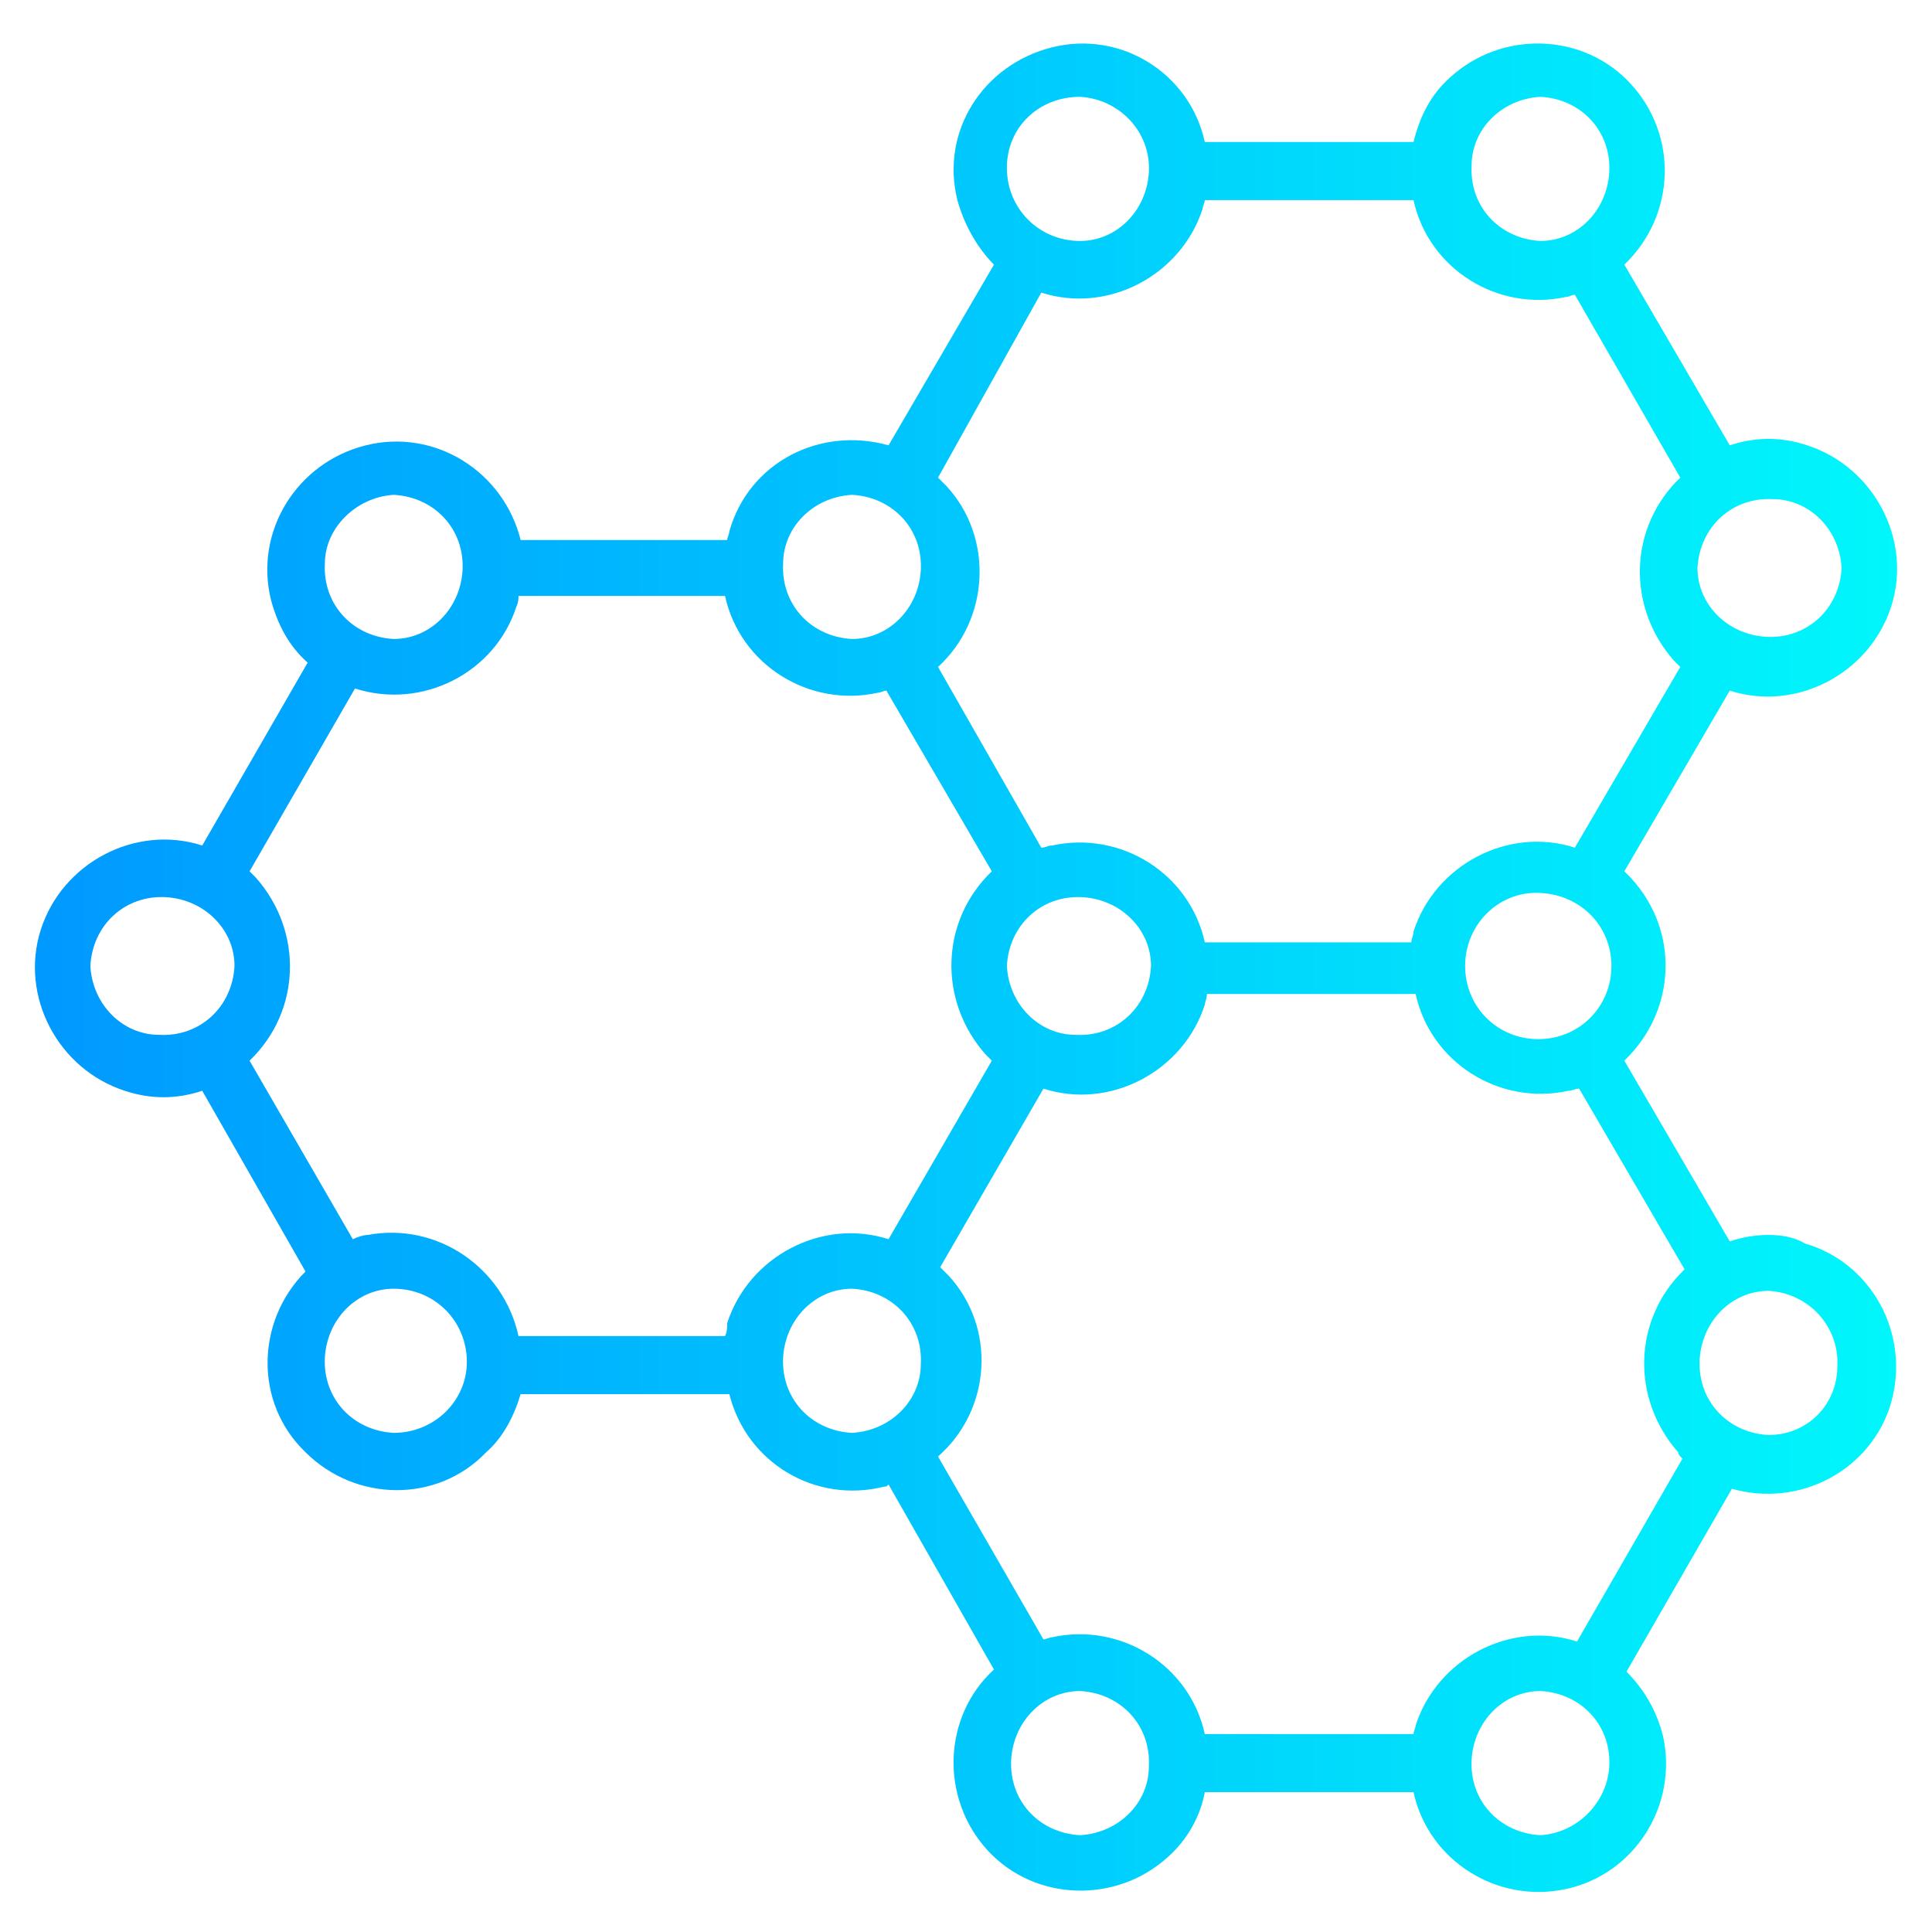 <?xml version="1.0" encoding="UTF-8"?> <!-- Generator: Adobe Illustrator 26.0.1, SVG Export Plug-In . SVG Version: 6.00 Build 0) --> <svg xmlns="http://www.w3.org/2000/svg" xmlns:xlink="http://www.w3.org/1999/xlink" id="Слой_1" x="0px" y="0px" viewBox="0 0 89.8 89.8" style="enable-background:new 0 0 89.8 89.8;" xml:space="preserve"> <style type="text/css"> .st0{display:none;} .st1{display:inline;} .st2{fill:url(#investment_00000132055344382190437410000013257674236684676000_);} .st3{fill:url(#hosting_00000094602701347641070080000005177736854556676003_);} .st4{fill:url(#wire_transfer_00000039106102519197739110000012943194457136148397_);} .st5{fill:url(#global_networking_00000149372478327503254420000013216709740087536058_);} .st6{fill:url(#network_00000145766276197097200400000017726762213012864446_);} .st7{fill:url(#thumb_up_00000148632647879542869670000015708078160339128718_);} .st8{fill:url(#software_00000162327741405304852530000015837513045538961594_);} .st9{fill:url(#science_00000120560017401547271370000011479527544927474816_);} </style> <g id="Layer_2" class="st0"> <g id="Layer_1-2" class="st1"> <linearGradient id="investment_00000067929213088800515990000015191484930434737057_" gradientUnits="userSpaceOnUse" x1="8.478893e-02" y1="46.787" x2="89.715" y2="46.787" gradientTransform="matrix(1 0 0 -1 0 91.687)"> <stop offset="0" style="stop-color:#0099FF"></stop> <stop offset="1" style="stop-color:#00F7FB"></stop> </linearGradient> <path id="investment" style="fill:url(#investment_00000067929213088800515990000015191484930434737057_);" d="M89.7,73 c0-2.2-1.8-4.1-4.1-4.1c-0.9,0.2-17.9-0.4-18.1,0.4c0.7-1.1,0.3-4.2,0.4-5.4c0-2.2-1.8-4.1-4.1-4.1c-0.3,0.1-18.1-0.2-17.7,0.3 v-6.6h9.5c6.7,0,12.2-5.5,12.2-12.2c0-0.7-0.6-1.4-1.4-1.4H55.8c-3.7,0-7.2,1.7-9.5,4.5v-9.1c9.7-0.7,17-9.2,16.2-18.9 c-0.7-9.7-9.2-17-18.9-16.2s-17,9.2-16.3,18.9c0.7,8.7,7.6,15.6,16.2,16.2v18.2c-2.3-2.9-5.8-4.6-9.5-4.6H23.2 c-0.7,0-1.4,0.6-1.4,1.4l0,0c0,6.7,5.5,12.2,12.2,12.2h9.5v6.6c0.6-0.5-17.4-0.2-17.7-0.3c-2.2,0-4.1,1.8-4.1,4.1 c0.1,1.3-0.3,4.3,0.4,5.4c0-0.8-17-0.2-17.9-0.4c-2.3,0-4.1,1.8-4.1,4.1l0,0v3.6c0,2.2,1.8,4.1,4.1,4.1h16.3c1,0,2-0.4,2.7-1.1 c0.7,0.7,1.7,1.1,2.7,1.1h16.3c1,0,2-0.4,2.7-1.1c0.7,0.7,1.7,1.1,2.7,1.1h16.3c1,0,2-0.4,2.7-1.1c0.7,0.7,1.7,1.1,2.7,1.1h16.3 c2.2,0,4.1-1.8,4.1-4.1c-0.1-1.8,0.5-5-1.1-6.3C90.2,78,89.6,74.7,89.7,73z M55.8,42.6h9.4c-0.7,4.7-4.7,8.1-9.4,8.1h-9.4 C47,46.1,51,42.6,55.8,42.6z M34,59.8c-4.7,0-8.7-3.5-9.4-8.2H34c4.7,0,8.7,3.5,9.4,8.1L34,59.8z M21.8,85.6 c0,0.8-0.6,1.4-1.4,1.4H4.2c-2.1,0-1.2-3.2-1.4-5c0-0.7,0.6-1.4,1.4-1.4h16.3C22.5,80.7,21.6,83.9,21.8,85.6L21.8,85.6z M43.5,85.6c0,0.7-0.6,1.4-1.4,1.4H25.9c-2.1,0-1.2-3.2-1.4-5c0-0.7,0.6-1.4,1.4-1.4h16.3C44.3,80.7,43.4,83.9,43.5,85.6 L43.5,85.6z M43.5,76.6c0,0.7-0.6,1.4-1.4,1.4H25.9c-2.1,0-1.2-3.2-1.4-5c0-0.7,0.6-1.4,1.4-1.4h16.3 C44.3,71.6,43.4,74.8,43.5,76.6L43.5,76.6z M30,17.7c0-8.2,6.7-14.9,14.9-14.9s14.9,6.7,14.9,14.9s-6.7,14.9-14.9,14.9 S30,26,30,17.7z M65.3,85.6c0,0.8-0.6,1.4-1.4,1.4H47.6c-2.1,0-1.2-3.2-1.4-5c0-0.7,0.6-1.4,1.4-1.4h16.3 C66,80.7,65.1,83.9,65.3,85.6L65.3,85.6z M65.3,76.6c0,0.8-0.6,1.4-1.4,1.4H47.6c-2.1,0-1.2-3.2-1.4-5c0-0.7,0.6-1.4,1.4-1.4h16.3 C66,71.6,65.1,74.8,65.3,76.6L65.3,76.6z M65.3,67.5c0,0.8-0.6,1.4-1.4,1.4H47.6c-2.1,0-1.2-3.2-1.4-5c0-0.7,0.6-1.4,1.4-1.4l0,0 h16.3C66,62.6,65.1,65.8,65.3,67.5L65.3,67.5z M87,85.6c0,0.7-0.6,1.4-1.4,1.4H69.3c-2.1,0-1.2-3.2-1.4-5c0-0.7,0.6-1.4,1.4-1.4 l0,0h16.3C87.7,80.7,86.8,83.9,87,85.6z M87,76.6c0,0.7-0.6,1.4-1.4,1.4H69.3c-2.1,0-1.2-3.2-1.4-5c0-0.7,0.6-1.4,1.4-1.4l0,0 h16.3C87.7,71.6,86.8,74.8,87,76.6z M50.6,21.7c-0.1,2.5-1.9,4.6-4.3,5.1c0.1,1-0.1,2.3-1.4,2.3c-1.3,0-1.5-1.3-1.4-2.3 c-1.7-0.4-3.2-1.6-3.9-3.2c-0.3-0.7,0.1-1.5,0.8-1.7s1.4,0.1,1.7,0.7c1,2.6,5.8,2,5.7-0.9c0-1.7-1-2.5-3-2.5 c-2.9,0.2-5.4-1.9-5.7-4.8c-0.2-2.7,1.6-5.1,4.3-5.6c-0.1-1,0.1-2.3,1.4-2.3c1.3,0,1.5,1.3,1.4,2.3c1.9,0.3,5.7,3.3,3.2,5 c-0.7,0.3-1.5,0-1.8-0.7l0,0c-1-2.6-5.8-2-5.7,0.9c0,1.7,1,2.5,2.9,2.5c2.8-0.3,5.3,1.7,5.7,4.6C50.6,21.2,50.6,21.4,50.6,21.7z M36.3,17.7c0,0.7-0.6,1.4-1.4,1.4c-0.7,0-1.4-0.6-1.4-1.4s0.6-1.4,1.4-1.4C35.7,16.4,36.3,17,36.3,17.7L36.3,17.7L36.3,17.7z M54.9,19.1c-0.7,0-1.4-0.6-1.4-1.4s0.6-1.4,1.4-1.4c0.7,0,1.4,0.6,1.4,1.4S55.6,19.1,54.9,19.1z"></path> </g> </g> <g id="Layer_2_00000043453172205100270480000000863020364398417293_" class="st0"> <g id="Layer_1-2_00000119822393071040128690000018297028096469443518_" class="st1"> <linearGradient id="hosting_00000111879474341105013340000013389478433327592624_" gradientUnits="userSpaceOnUse" x1="0.119" y1="46.787" x2="89.719" y2="46.787" gradientTransform="matrix(1 0 0 -1 0 91.687)"> <stop offset="0" style="stop-color:#0099FF"></stop> <stop offset="1" style="stop-color:#00F7FB"></stop> </linearGradient> <path id="hosting" style="fill:url(#hosting_00000111879474341105013340000013389478433327592624_);" d="M11.9,9.6V15 c0,0.7-0.6,1.4-1.4,1.4S9.1,15.8,9.1,15V9.6c0-0.7,0.6-1.4,1.4-1.4S11.9,8.9,11.9,9.6z M19,16.4c0.7,0,1.4-0.6,1.4-1.4l0,0V9.6 c0-0.8-0.7-1.3-1.4-1.3c-0.7,0-1.2,0.6-1.3,1.3V15C17.6,15.8,18.2,16.4,19,16.4z M27.4,16.4c0.7,0,1.4-0.6,1.4-1.4V9.6 c0-0.7-0.6-1.4-1.4-1.4s-1.3,0.7-1.3,1.4V15C26.1,15.8,26.7,16.4,27.4,16.4z M35.9,16.4c0.7,0,1.4-0.6,1.4-1.4V9.6 c0-0.7-0.6-1.4-1.4-1.4c-0.7,0-1.4,0.6-1.4,1.4V15C34.5,15.8,35.1,16.4,35.9,16.4z M77.5,13.7c2.6-0.3,1-3.9-1-2.3 c-0.5,0.5-0.5,1.4,0,1.9C76.8,13.5,77.1,13.7,77.5,13.7z M68.4,13.7c0.7,0,1.4-0.6,1.4-1.4s-0.6-1.4-1.4-1.4 c-0.7,0-1.4,0.6-1.4,1.4C67.1,13.1,67.7,13.7,68.4,13.7L68.4,13.7z M59.4,13.7c0.8,0,1.4-0.6,1.3-1.4c0-0.3-0.1-0.7-0.4-0.9 c-0.5-0.5-1.4-0.5-1.9,0s-0.5,1.4,0,1.9C58.7,13.5,59,13.7,59.4,13.7L59.4,13.7z M10.5,30c-0.7,0-1.4,0.6-1.4,1.4l0,0v5.4 c0,0.7,0.6,1.4,1.4,1.4s1.4-0.6,1.4-1.4v-5.4C11.9,30.6,11.3,30,10.5,30z M19,30c-0.7,0-1.4,0.6-1.4,1.4l0,0v5.4 c0,0.8,0.7,1.3,1.4,1.3c0.7,0,1.2-0.6,1.3-1.3v-5.4C20.3,30.6,19.7,30,19,30z M27.4,30c-0.7,0-1.4,0.6-1.4,1.4l0,0v5.4 c0,0.7,0.6,1.4,1.4,1.4s1.4-0.6,1.4-1.4v-5.4C28.8,30.6,28.2,30,27.4,30z M35.9,30c-0.8,0-1.4,0.6-1.4,1.4v5.4 c0,0.7,0.6,1.4,1.4,1.4c0.7,0,1.4-0.6,1.4-1.4v-5.4C37.2,30.6,36.6,30,35.9,30z M76.5,33.1c-1.3,1.2,0.7,3.2,1.9,1.9 C79.7,33.7,77.8,31.9,76.5,33.1z M68.4,32.7c-0.7,0-1.4,0.6-1.4,1.4c0,0.7,0.6,1.4,1.4,1.4s1.4-0.6,1.4-1.4 C69.8,33.3,69.2,32.7,68.4,32.7L68.4,32.7z M58.4,33.1c-1.3,1.2,0.7,3.2,1.9,1.9C61.6,33.7,59.6,31.9,58.4,33.1z M83.1,44.9 c6,3.2,8.3,10.6,5.1,16.5c-2.1,4-6.2,6.5-10.7,6.5h-31v8.2H63c2.1,0,1.2,3.2,1.4,5.4h24c0.7,0,1.4,0.6,1.4,1.4 c0,0.7-0.6,1.4-1.4,1.4h-24c-0.2,2.2,0.7,5.4-1.4,5.4H26.8c-2.1,0-1.2-3.2-1.4-5.4h-24c-0.7,0-1.4-0.6-1.4-1.4 c0-0.7,0.6-1.4,1.4-1.4h24c0.2-2.2-0.7-5.4,1.4-5.4h17V68H12.3C5.6,67.9,0.2,62.3,0.2,55.6c0.1-4.5,2.6-8.6,6.5-10.7 c-6-3.2-8.3-10.6-5.1-16.6c1.2-2.2,2.9-3.9,5.1-5.1C0.7,20-1.6,12.6,1.6,6.6c2.2-3.9,6.3-6.4,10.7-6.5h65.2 c6.8,0.1,12.2,5.6,12.1,12.4c-0.1,4.5-2.6,8.6-6.5,10.7c6,3.2,8.3,10.6,5.1,16.6C87,42,85.2,43.8,83.1,44.9z M12.3,21.8h65.2 c5.2-0.4,9.2-4.9,8.9-10.1c-0.3-4.8-4.1-8.5-8.9-8.9H12.3C7.1,3.2,3.1,7.7,3.5,13C3.8,17.7,7.6,21.5,12.3,21.8z M28.2,78.8v8.1 h33.5v-8.1H28.2z M77.5,46.3H12.3c-5.2,0-9.5,4.3-9.5,9.5s4.3,9.5,9.5,9.5h65.2c5.2,0,9.5-4.3,9.5-9.5 C87,50.5,82.7,46.3,77.5,46.3z M87,34c0-5.3-4.3-9.5-9.5-9.5H12.3c-5.2,0.4-9.2,4.9-8.9,10.1c0.3,4.8,4.1,8.6,8.9,8.9h65.2 C82.7,43.5,87,39.3,87,34L87,34z M10.5,51.7c-0.7,0-1.4,0.6-1.4,1.4l0,0v5.4c0,0.7,0.6,1.4,1.4,1.4s1.4-0.6,1.4-1.4v-5.4 C11.9,52.3,11.3,51.7,10.5,51.7z M19,51.7c-0.7,0-1.4,0.6-1.4,1.4l0,0v5.4c0,0.8,0.7,1.3,1.4,1.3c0.7,0,1.2-0.6,1.3-1.3v-5.4 C20.3,52.3,19.7,51.7,19,51.7z M27.4,51.7c-0.7,0-1.4,0.6-1.4,1.4l0,0v5.4c0,0.7,0.6,1.4,1.4,1.4s1.4-0.6,1.4-1.4v-5.4 C28.8,52.3,28.2,51.7,27.4,51.7z M35.9,51.7c-0.8,0-1.4,0.6-1.4,1.4v5.4c0,0.7,0.6,1.4,1.4,1.4c0.7,0,1.4-0.6,1.4-1.4v-5.4 C37.2,52.3,36.6,51.7,35.9,51.7z M76.5,54.8c-1.3,1.2,0.7,3.2,1.9,1.9C79.7,55.5,77.7,53.6,76.5,54.8L76.5,54.8z M68.4,54.4 c-0.7,0-1.4,0.6-1.4,1.4c0,0.7,0.6,1.4,1.4,1.4s1.4-0.6,1.4-1.4C69.8,55,69.2,54.4,68.4,54.4L68.4,54.4z M58.4,54.8 c-1.3,1.2,0.7,3.2,1.9,1.9C61.6,55.5,59.6,53.6,58.4,54.8L58.4,54.8z"></path> </g> </g> <g id="Layer_2_00000126321605270772331940000005167152354741474473_" class="st0"> <g id="Layer_1-2_00000126283078950212260900000006513846380480160415_" class="st1"> <linearGradient id="wire_transfer_00000040537831124181503300000009205587544513701022_" gradientUnits="userSpaceOnUse" x1="0.1" y1="46.787" x2="89.7" y2="46.787" gradientTransform="matrix(1 0 0 -1 0 91.687)"> <stop offset="0" style="stop-color:#0099FF"></stop> <stop offset="1" style="stop-color:#00F7FB"></stop> </linearGradient> <path id="wire_transfer" style="fill:url(#wire_transfer_00000040537831124181503300000009205587544513701022_);" d="M59.8,8.6 c0-0.7,0.6-1.4,1.4-1.4l0,0h9.1c0.8,0,1.3,0.7,1.3,1.4S71,9.8,70.3,9.9h-9C60.5,10,59.9,9.4,59.8,8.6L59.8,8.6z M70.3,82.4 c0.7,0,1.4-0.6,1.4-1.4s-0.6-1.4-1.4-1.4h-9c-0.7,0-1.4,0.6-1.4,1.4s0.6,1.4,1.4,1.4l0,0H70.3z M86.6,0h-29 c-0.7,0-1.4,0.6-1.4,1.4s0.6,1.4,1.4,1.4h29c0.2,0,0.5,0.2,0.5,0.4l0,0v11.3H61.2c-0.7,0-1.4,0.6-1.4,1.4c0,0.7,0.6,1.4,1.4,1.4 H87v55.2H61.2c-0.8,0-1.3,0.7-1.3,1.4c0,0.7,0.6,1.2,1.3,1.3H87v11.3c0,0.2-0.2,0.5-0.5,0.5l0,0h-29c-0.7,0-1.4,0.6-1.4,1.4 c0,0.7,0.6,1.4,1.4,1.4l0,0h29c1.8,0,3.2-1.4,3.2-3.2V3.2C89.7,1.4,88.3,0,86.6,0L86.6,0z M57.1,79.2c0,5.7-4.7,10.4-10.4,10.4 H10.5c-5.7,0-10.4-4.7-10.4-10.4V10.4C0.1,4.7,4.8,0,10.5,0h36.2c5.8,0,10.4,4.7,10.4,10.4v15c10.7,0.8,18.8,10.1,18,20.8 c-0.7,9.6-8.4,17.3-18,18V79.2z M2.8,15.9C4,15,5.4,14.5,6.9,14.5h43.4c1.5,0,2.9,0.5,4.1,1.4v-5.5c0-4.2-3.4-7.7-7.7-7.7H10.5 c-4.2,0-7.7,3.4-7.7,7.7C2.8,10.4,2.8,15.9,2.8,15.9z M54.4,73.7c-1.2,0.9-2.6,1.4-4.1,1.4H6.9c-1.5,0-2.9-0.5-4.1-1.4v5.5 c0,4.3,3.4,7.7,7.7,7.7h36.2c4.2,0,7.7-3.4,7.7-7.7V73.7z M54.4,64.2c-10.7-0.8-18.8-10.1-18-20.8c0.7-9.6,8.4-17.3,18-18v-4.2 c0-2.2-1.8-4.1-4.1-4.1H6.9c-2.2,0-4.1,1.8-4.1,4.1v47.1c0,2.2,1.8,4.1,4.1,4.1h43.4c2.2,0,4.1-1.8,4.1-4.1V64.2z M55.8,61.6 c9.2,0,16.7-7.5,16.7-16.7S65,28.2,55.8,28.2c-9.2,0.2-16.5,7.9-16.3,17.2C39.7,54.2,46.9,61.3,55.8,61.6L55.8,61.6z M55.8,43.5 c-2.5,0-3.7-1.1-3.7-3.3c0-3.6,5.9-4.4,7.2-1.1c0.3,0.7,1.1,1,1.8,0.7s1-1.1,0.7-1.8l0,0c-0.8-1.9-2.6-3.3-4.6-3.7 c0-1.1,0.1-2.7-1.4-2.7s-1.4,1.6-1.4,2.7c-3.2,0.6-5.4,3.7-4.8,6.9c0.5,3,3.2,5.1,6.2,4.9c2.5,0,3.7,1.1,3.7,3.3 c0,3.6-5.9,4.4-7.2,1.1c-0.3-0.7-1.1-1-1.8-0.7l0,0c-2.7,1.8,1.9,5.2,3.9,5.4c0,1.1-0.1,2.7,1.4,2.7s1.4-1.6,1.4-2.7 c3.3-0.4,5.6-3.4,5.1-6.7C61.8,45.4,59,43.1,55.8,43.5L55.8,43.5z M44.9,43.5c-0.8,0-1.3,0.7-1.3,1.4s0.6,1.2,1.3,1.3 c0.8,0,1.4-0.6,1.4-1.4C46.3,44.1,45.7,43.4,44.9,43.5L44.9,43.5z M66.6,43.5c-0.8,0-1.3,0.7-1.3,1.4s0.6,1.2,1.3,1.3 c0.8,0,1.4-0.6,1.4-1.4C68,44.1,67.4,43.4,66.6,43.5L66.6,43.5L66.6,43.5z M15,80.1c-0.5,0.5-0.5,1.4,0,1.9s1.4,0.5,1.9,0l0,0 C18.2,80.7,16.2,78.8,15,80.1z M28.6,79.7c-0.7,0-1.4,0.6-1.4,1.4s0.6,1.4,1.4,1.4s1.4-0.6,1.4-1.4S29.4,79.7,28.6,79.7z M40.3,80.1c-1.2,1.3,0.7,3.2,1.9,1.9C43.5,80.7,41.6,78.8,40.3,80.1z M28.6,10c0.7,0,1.4-0.6,1.4-1.4c0-0.7-0.6-1.4-1.4-1.4 s-1.4,0.6-1.4,1.4C27.3,9.3,27.9,10,28.6,10L28.6,10z M19.5,40.7h12.7c0.7,0,1.4-0.6,1.4-1.4c0-0.7-0.6-1.4-1.4-1.4H20.9v-4.1 c0-0.8-0.6-1.4-1.4-1.3c-0.3,0-0.7,0.1-0.9,0.4L7.7,43.8c-0.5,0.5-0.5,1.4,0,1.9l10.9,10.9c0.5,0.5,1.4,0.5,1.9,0 c0.2-0.2,0.4-0.6,0.4-0.9v-4.1h11.3c0.7,0,1.4-0.6,1.4-1.4c0-0.7-0.6-1.4-1.4-1.4H19.5c-1.8,0-1.3,2.4-1.4,3.5l-7.6-7.6l7.6-7.6 C18.3,38.4,17.8,40.7,19.5,40.7z"></path> </g> </g> <g id="Layer_2_00000081621089847351046890000012378254147642702480_" class="st0"> <g id="Layer_1-2_00000121264947019286064600000010208789420314199696_" class="st1"> <linearGradient id="global_networking_00000143579650908016514970000001789131899042586805_" gradientUnits="userSpaceOnUse" x1="1.022" y1="46.787" x2="88.778" y2="46.787" gradientTransform="matrix(1 0 0 -1 0 91.687)"> <stop offset="0" style="stop-color:#0099FF"></stop> <stop offset="1" style="stop-color:#00F7FB"></stop> </linearGradient> <path id="global_networking" style="fill:url(#global_networking_00000143579650908016514970000001789131899042586805_);" d=" M83.4,57.9v-26c3.6-0.7,5.9-4.2,5.2-7.8c-0.7-3.6-4.2-5.9-7.8-5.2c-1.6,0.3-3,1.2-4,2.5L51.2,9.3c0.8-3.6-1.3-7.1-4.9-8 s-7.1,1.3-8,4.9c-0.2,1-0.2,2.1,0,3.1L12.9,21.4c-2.2-2.9-6.4-3.5-9.3-1.3s-3.5,6.4-1.3,9.3c1,1.3,2.4,2.2,4,2.5v26 c-3.6,0.7-5.9,4.2-5.2,7.8s4.2,5.9,7.8,5.2c1.6-0.3,3-1.2,4-2.5l25.5,12.1c-0.8,3.6,1.3,7.1,4.9,8c3.6,0.8,7.1-1.3,8-4.9 c0.2-1,0.2-2.1,0-3.1l25.5-12.1c2.2,2.9,6.4,3.5,9.3,1.3s3.5-6.4,1.3-9.3C86.4,59.1,85,58.2,83.4,57.9z M82,21.4c2.2,0,4,1.8,4,4 s-1.8,4-4,4s-4-1.8-4-4S79.8,21.4,82,21.4z M44.8,3.7c2.2,0,4,1.8,4,4s-1.8,4-4,4s-4-1.8-4-4S42.6,3.7,44.8,3.7z M3.6,25.4 c0-2.2,1.8-4,4-4s4,1.8,4,4s-1.8,4-4,4S3.6,27.6,3.6,25.4z M7.6,68.4c-2.2,0-4-1.8-4-4c0-2.2,1.8-4,4-4s4,1.8,4,4 C11.6,66.6,9.8,68.4,7.6,68.4L7.6,68.4z M44.8,86.1c-2.2,0-4-1.8-4-4s1.8-4,4-4s4,1.8,4,4S47,86.1,44.8,86.1L44.8,86.1L44.8,86.1z M76.9,60.2l-7.8-4.1c-0.7-0.3-1.5,0-1.8,0.6s-0.1,1.4,0.5,1.7l7.8,4.1c-0.4,1.1-0.4,2.3-0.1,3.4L50.1,78.1c-1-1.3-2.4-2.2-4-2.5 c-0.2-2.3,0.7-5.4-1.3-5.4s-1.1,3.2-1.3,5.4c-1.6,0.3-3,1.2-4,2.5L14.1,66c0.3-1.1,0.3-2.3-0.1-3.4l7.8-4.1c0.7-0.3,1-1.1,0.7-1.8 s-1.1-1-1.8-0.7c0,0-0.1,0-0.1,0.1l-7.8,4.1c-1-1.2-2.3-2-3.8-2.3v-26c1.5-0.3,2.8-1.1,3.8-2.3l7.8,4.1c0.6,0.4,1.4,0.1,1.8-0.5 s0.1-1.4-0.5-1.8h-0.1L14,27.2c0.4-1.1,0.4-2.3,0.1-3.4l25.5-12.1c1,1.3,2.4,2.2,4,2.5c0.2,2.3-0.7,5.4,1.3,5.5s1.1-3.2,1.3-5.5 c1.6-0.3,3-1.2,4-2.5l25.5,12.1c-0.3,1.1-0.3,2.3,0.1,3.4L68,31.3c-0.6,0.4-0.9,1.2-0.5,1.8c0.3,0.6,1.1,0.8,1.7,0.5l7.8-4.1 c1,1.2,2.3,2,3.8,2.3v26C79.2,58.2,77.9,59,76.9,60.2L76.9,60.2z M82,68.4c-2.2,0-4-1.8-4-4c0-2.2,1.8-4,4-4s4,1.8,4,4 C86,66.6,84.2,68.4,82,68.4L82,68.4L82,68.4z M44.8,22.3c-12.5,0-22.6,10.1-22.6,22.6c1.1,29.9,44.1,29.9,45.2,0 C67.4,32.4,57.3,22.3,44.8,22.3z M29.4,32.3c2.6,3.2,4.2,7.2,4.5,11.3h-8.9C25.2,39.4,26.8,35.5,29.4,32.3z M24.9,46.2h8.9 c-0.3,4.1-1.8,8.1-4.5,11.3C26.8,54.3,25.2,50.4,24.9,46.2z M43.5,64.8c-4.6-0.3-8.9-2.2-12.2-5.3c3.2-3.7,5-8.4,5.3-13.2h6.9 V64.8z M43.5,43.6h-6.9c-0.3-4.9-2.1-9.5-5.3-13.2c3.3-3.1,7.7-5,12.2-5.3V43.6z M46.1,25c4.6,0.3,8.9,2.2,12.2,5.3 c-3.2,3.7-5,8.4-5.3,13.2h-6.9V25z M46.1,64.8V46.2H53c0.3,4.9,2.1,9.5,5.3,13.2C55,62.6,50.8,64.5,46.1,64.8z M60.2,57.5 c-2.6-3.2-4.2-7.2-4.5-11.3h8.9C64.4,50.4,63,54.3,60.2,57.5z M55.8,43.6c0.3-4.1,1.8-8.1,4.5-11.3c2.6,3.2,4.2,7.2,4.5,11.3H55.8 z"></path> </g> </g> <g id="Layer_2_00000162350455125808307940000001261958154691860395_" class="st0"> <g id="Layer_1-2_00000046300093983823337550000003754520477687857587_" class="st1"> <linearGradient id="network_00000114764352043897913710000014883051270870313372_" gradientUnits="userSpaceOnUse" x1="4.1" y1="46.787" x2="85.875" y2="46.787" gradientTransform="matrix(1 0 0 -1 0 91.687)"> <stop offset="0" style="stop-color:#0099FF"></stop> <stop offset="1" style="stop-color:#00F7FB"></stop> </linearGradient> <path id="network" style="fill:url(#network_00000114764352043897913710000014883051270870313372_);" d="M30.1,26.4h7.6l-1.2,5.8 h-4.8c-0.7,0-1.2,0.6-1.2,1.3c0,0.6,0.5,1.1,1.2,1.2h26.4c0.7,0,1.2-0.6,1.2-1.3c0-0.6-0.5-1.1-1.2-1.2h-4.8l-1.2-5.8h7.6 c0.7,0,1.2-0.6,1.2-1.2l0,0V5.3c0-0.7-0.6-1.2-1.2-1.2l0,0H30.1c-0.7,0-1.2,0.6-1.2,1.2v19.9C28.8,25.9,29.4,26.4,30.1,26.4z M39,32.2l1.2-5.8h9.5l1.2,5.8H39z M31.3,6.6h27.3V24H31.3V6.6z M35,55.3H5.3c-0.7,0-1.2,0.6-1.2,1.2v19.8c0,0.7,0.6,1.2,1.2,1.2 l0,0h7.6l-1.2,5.8H6.9c-0.7,0-1.2,0.6-1.2,1.3c0,0.6,0.5,1.1,1.2,1.2h26.4c0.7,0,1.2-0.6,1.2-1.3c0-0.6-0.5-1.1-1.2-1.2h-4.8 l-1.1-5.8H35c0.7,0,1.2-0.6,1.2-1.2l0,0V56.5C36.2,55.9,35.7,55.3,35,55.3z M14.2,83.4l1.2-5.8h9.5l1.2,5.8H14.2z M33.8,75.1H6.5 V57.8h27.3V75.1z M84.6,55.3H54.8c-0.7,0-1.2,0.6-1.2,1.2v19.8c0,0.7,0.6,1.2,1.2,1.2l0,0h7.6l-1.2,5.8h-4.8 c-0.7,0-1.2,0.6-1.2,1.3c0,0.6,0.5,1.1,1.2,1.2h26.4c0.7,0,1.2-0.6,1.2-1.3c0-0.6-0.5-1.1-1.2-1.2H78l-1.2-5.8h7.6 c0.7,0,1.2-0.6,1.2-1.2l0,0V56.6C85.8,55.9,85.2,55.3,84.6,55.3L84.6,55.3L84.6,55.3z M63.8,83.4l1.2-5.8h9.5l1.2,5.8H63.8z M83.3,75.1H56.1V57.8h27.3L83.3,75.1z M5.3,43.8h38v-7c0-0.7,0.6-1.2,1.2-1.2c0.7,0,1.2,0.6,1.2,1.2v7h38.8 c0.7,0,1.2,0.6,1.2,1.3c0,0.6-0.5,1.1-1.2,1.2H70.9v7c0,0.7-0.6,1.2-1.3,1.2c-0.6,0-1.1-0.5-1.2-1.2v-7h-47v7 c0,0.7-0.6,1.2-1.2,1.2c-0.7,0-1.2-0.6-1.2-1.2l0,0v-7H5.3c-0.7-0.1-1.2-0.7-1.2-1.4C4.1,44.3,4.6,43.8,5.3,43.8z"></path> </g> </g> <g id="Layer_2_00000169520104708965113130000015172056954313307313_" class="st0"> <g id="Layer_1-2_00000037673242480615737270000001559443475312658817_" class="st1"> <linearGradient id="thumb_up_00000120531218907822083710000009031968608193242518_" gradientUnits="userSpaceOnUse" x1="0.701" y1="44.9" x2="89.099" y2="44.9"> <stop offset="0" style="stop-color:#0099FF"></stop> <stop offset="1" style="stop-color:#00F7FB"></stop> </linearGradient> <path id="thumb_up" style="fill:url(#thumb_up_00000120531218907822083710000009031968608193242518_);" d="M31.4,25 c-2.1,1.9-3.9,4.3-5.1,6.9H14.5c-0.7,0-1.3,0.6-1.3,1.3l0,0v29.5c0,0.7,0.6,1.3,1.3,1.3c0,0,0,0,0,0h50c4-0.1,7.2-3.3,7.2-7.4 c0-0.6-0.1-1.3-0.3-1.9c3.6-1.6,5.3-5.8,3.7-9.4c-0.1-0.3-0.3-0.7-0.5-1c2.6-2.7,2.5-7.1-0.2-9.7c0,0-0.1,0-0.1-0.1 C78,31,75.7,23,70,23.1H53.1c2.7-10.9-1.3-26.6-14.3-21.4C38.3,2,38,2.5,38.2,3.1c0.9,3.6,1.2,7.3,0.9,11 C37.3,18.2,34.6,21.9,31.4,25z M26.1,61.5H15.9V34.6h10.2V61.5z M41,3.7c5.5-1.5,9.3,2,10,9.8c0.3,3.5,0,7.1-1,10.5 c-0.2,0.7,0.2,1.5,0.9,1.7c0.1,0,0.2,0,0.4,0.1H70c2,0.2,3.5,1.9,3.5,4c0,2.8-1.6,3.9-2.1,3.9c-0.7,0-1.3,0.6-1.3,1.3 c0,0.7,0.6,1.3,1.3,1.3c1.6,0.2,2.7,1.7,2.5,3.4c0,1.4-0.7,2.8-1.9,3.6c-0.3,0.2-0.5,0.6-0.6,1c0.1,1.5,1.8,2.1,1.6,4.1 c0,2.2-1.6,4-3.7,4.4c-0.4,0.1-0.8,0.4-0.9,0.8c-0.4,1.2,0.8,2.2,0.6,3.4c0,2.5-2,4.5-4.5,4.5H28.8V33.3c0-1.5,2.2-3.9,4.6-6.4 c3.5-3.4,6.4-7.4,8.3-11.9C42.1,11.2,41.9,7.4,41,3.7z M21,56.1c0.7,0,1.3,0.6,1.3,1.3c0,0.7-0.6,1.3-1.3,1.3 c-0.7,0-1.3-0.6-1.3-1.3C19.6,56.7,20.2,56.1,21,56.1z M89.1,12.8v60.7c0,0.7-0.6,1.3-1.3,1.3c0,0,0,0,0,0H41.7L17,89 c-0.7,0.4-1.5,0.1-1.8-0.5C15,88.3,15,88,15,87.8V74.9H2c-0.7,0-1.3-0.6-1.3-1.3c0,0,0,0,0,0V12.8c0-0.7,0.6-1.3,1.3-1.3 c0,0,0,0,0,0h27.2c0.7,0,1.3,0.7,1.3,1.4c0,0.7-0.6,1.2-1.3,1.3H3.4v58h13c0.7,0,1.3,0.6,1.3,1.3v12l23-13.1 c0.2-0.1,0.4-0.2,0.7-0.2h45.1v-58H62.1c-0.7,0-1.3-0.7-1.3-1.4c0-0.7,0.6-1.2,1.3-1.3h25.7C88.5,11.5,89.1,12.1,89.1,12.8 C89.1,12.8,89.1,12.8,89.1,12.8z"></path> </g> </g> <g id="Layer_2_00000161600368843554365640000009858526308577121684_" class="st0"> <g id="Layer_1-2_00000072984012459506897200000009908469462809477518_" class="st1"> <linearGradient id="software_00000118375408594239318100000013488943195573029029_" gradientUnits="userSpaceOnUse" x1="1.709" y1="44.9" x2="88.091" y2="44.9"> <stop offset="0" style="stop-color:#0099FF"></stop> <stop offset="1" style="stop-color:#00F7FB"></stop> </linearGradient> <path id="software" style="fill:url(#software_00000118375408594239318100000013488943195573029029_);" d="M58,42.3l-2.5-3.5 l4.3-0.7c1.6-0.3,1.2-2.5,1.3-3.7c-0.1-1.2,0.3-3.4-1.3-3.7l-4.3-0.7l2.5-3.5c1-2-2.4-4-3.7-5.2c-1.1-1-3.2,1.4-5,2.5l-0.7-4.3 c-0.6-2.1-4.6-1.2-6.3-1.1c-1.5,0.1-1.2,3.1-1.8,5.4L37,21.3c-2-0.9-4,2.4-5.2,3.7c-1,1.1,1.4,3.2,2.5,5l-4.3,0.7 c-1.6,0.4-1.2,2.5-1.3,3.7c0.1,1.2-0.3,3.3,1.3,3.7l4.3,0.7l-2.5,3.5c-1,2,2.4,4,3.7,5.2c1.1,1,3.2-1.4,5-2.5l0.7,4.3 c0.4,1.6,2.4,1.1,3.7,1.3c1.3-0.1,3.3,0.3,3.7-1.3l0.7-4.3l3.5,2.5c2,1,4-2.4,5.2-3.7C58.3,43.4,58.3,42.8,58,42.3z M53.5,44.8 l-3.3-2.4c-0.8-0.6-1.7,0.1-2.5,0.4c-1.2,0.2-1.1,3.4-1.5,5.1c-0.8,0.1-1.7,0.1-2.5,0c-0.4-1.8-0.3-4.9-1.5-5.1 c-0.8-0.2-1.7-1-2.5-0.4l-3.3,2.4c-0.7-0.5-1.3-1.1-1.8-1.8l2.4-3.3c0.6-0.8-0.1-1.7-0.4-2.5c-0.2-1.2-3.3-1.1-5.1-1.5 c-0.1-0.8-0.1-1.7,0-2.5c1.8-0.4,4.9-0.3,5.1-1.5c0.2-0.8,1-1.7,0.4-2.5l-2.4-3.3c0.5-0.7,1.1-1.3,1.8-1.8l3.3,2.4 c0.8,0.6,1.7-0.1,2.5-0.4c1.2-0.2,1.1-3.3,1.5-5.1c0.8-0.1,1.7-0.1,2.5,0c0.4,1.8,0.3,4.9,1.5,5.1c0.8,0.2,1.7,1,2.5,0.4l3.3-2.4 c0.7,0.5,1.3,1.1,1.8,1.8l-2.4,3.3c-0.6,0.8,0.1,1.7,0.4,2.5c0.2,1.2,3.4,1.1,5.1,1.5c0.1,0.8,0.1,1.7,0,2.5 c-1.8,0.4-4.9,0.3-5.1,1.5c-0.2,0.8-1,1.7-0.4,2.5l2.4,3.3C54.8,43.7,54.2,44.3,53.5,44.8z M44.9,29.2c-2.9,0-5.2,2.3-5.2,5.2 s2.3,5.2,5.2,5.2s5.2-2.3,5.2-5.2S47.8,29.2,44.9,29.2z M44.9,37c-1.4,0-2.6-1.2-2.6-2.6s1.2-2.6,2.6-2.6s2.6,1.2,2.6,2.6 S46.3,37,44.9,37z M83.3,1.7H6.5c-2.6,0-4.8,2.2-4.8,4.8v66.3c0,2.6,2.2,4.8,4.8,4.8h21.4v7.9h-9.2c-0.7,0-1.3,0.5-1.4,1.2 s0.5,1.3,1.2,1.4c0,0,0.1,0,0.1,0h52.4c0.7,0,1.3-0.7,1.2-1.4c0-0.7-0.6-1.2-1.2-1.2h-9.2v-7.9h21.4c2.6,0,4.8-2.2,4.8-4.8V6.5 C88.1,3.9,85.9,1.7,83.3,1.7z M4.3,6.5c0-1.2,1-2.2,2.2-2.2l0,0h76.8c1.2,0,2.2,1,2.2,2.2c0,0,0,0,0,0v58H4.3V6.5z M59.3,85.5 H30.5v-7.9h28.8V85.5z M85.5,72.8c0,1.2-1,2.2-2.2,2.2c0,0,0,0,0,0H6.5c-1.2,0-2.2-1-2.2-2.2v-5.7h81.1L85.5,72.8z M14.4,40.1 c2.6,0,4.9-1.8,5.5-4.4c2.3-0.2,5.4,0.7,5.4-1.3c0-0.7-0.6-1.3-1.3-1.3l0,0h-4.1c-0.7-3-3.8-4.9-6.8-4.2c-3,0.7-4.9,3.8-4.2,6.8 C9.4,38.3,11.7,40.1,14.4,40.1z M14.4,31.4c1.7,0,3.1,1.4,3.1,3.1c0,1.7-1.4,3.1-3.1,3.1l0,0c-1.7,0-3.1-1.4-3.1-3.1 C11.3,32.7,12.7,31.4,14.4,31.4z M14.4,22.6c2.6,0,4.9-1.8,5.5-4.4h7l2.5,2.5c1.2,1.2,3.1-0.7,1.8-1.8L28.4,16 c-0.3-0.8-7.2-0.2-8.5-0.4c-0.7-3-3.8-4.9-6.8-4.2s-4.9,3.8-4.2,6.8C9.5,20.9,11.7,22.6,14.4,22.6z M14.4,13.9 c1.7,0,3.1,1.4,3.1,3.1c0,1.7-1.4,3.1-3.1,3.1c-1.7,0-3.1-1.4-3.1-3.1C11.3,15.3,12.7,13.9,14.4,13.9z M29.4,48.1l-2.5,2.5h-7 c-0.7-3-3.8-4.9-6.8-4.2s-4.9,3.8-4.2,6.8c0.7,3,3.8,4.9,6.8,4.2c2.1-0.5,3.7-2.1,4.2-4.2c1.3-0.1,8.3,0.4,8.5-0.4l2.9-2.9 C32.5,48.8,30.6,46.9,29.4,48.1z M14.4,54.9c-1.7-0.1-3-1.5-2.9-3.2c0.1-1.6,1.3-2.9,2.9-2.9c1.7,0.1,3,1.5,2.9,3.2 C17.2,53.6,16,54.9,14.4,54.9z M75.4,28.8c-2.6,0-4.9,1.8-5.5,4.4c-2.3,0.2-5.4-0.7-5.4,1.3c0,0.7,0.6,1.3,1.3,1.3h4.1 c0.7,3,3.8,4.9,6.8,4.2s4.9-3.8,4.2-6.8C80.3,30.5,78.1,28.7,75.4,28.8z M75.4,37.5c-1.7,0-3.1-1.4-3.1-3.1c0-1.7,1.4-3.1,3.1-3.1 c1.7,0,3.1,1.4,3.1,3.1S77.1,37.5,75.4,37.5L75.4,37.5L75.4,37.5z M75.4,46.2c-2.6,0-4.9,1.8-5.5,4.3h-7l-2.5-2.5 c-0.5-0.5-1.4-0.5-1.9,0.1c-0.5,0.5-0.5,1.3,0,1.8l2.9,2.9c0.2,0.8,7.3,0.2,8.5,0.4c0.7,3,3.8,4.9,6.8,4.2c3-0.7,4.9-3.8,4.2-6.8 C80.3,48,78.1,46.2,75.4,46.2L75.4,46.2z M75.4,54.9c-1.7-0.1-3-1.5-2.9-3.2c0.1-1.6,1.3-2.9,2.9-2.9c1.7,0,3.1,1.4,3.1,3.1 C78.5,53.6,77.1,54.9,75.4,54.9L75.4,54.9z M75.4,11.3c-2.6,0-4.9,1.8-5.5,4.4c-1.3,0.1-8.3-0.4-8.5,0.4l-2.9,2.9 c-1.2,1.2,0.7,3.1,1.8,1.8l2.5-2.5h7c0.7,3,3.8,4.9,6.8,4.2c3-0.7,4.9-3.8,4.2-6.8C80.3,13.1,78,11.3,75.4,11.3L75.4,11.3z M75.4,20c-1.7,0-3.1-1.4-3.1-3.1c0-1.7,1.4-3.1,3.1-3.1c1.7,0,3.1,1.4,3.1,3.1S77.1,20,75.4,20L75.4,20z"></path> </g> </g> <g id="Layer_2_00000003808634300823000140000017208013354641421958_"> <g id="Layer_1-2_00000079462296863373498200000014899143970269084038_"> <linearGradient id="science_00000143619017703170476580000013485649169669750432_" gradientUnits="userSpaceOnUse" x1="1.569" y1="44.9" x2="88.231" y2="44.9"> <stop offset="0" style="stop-color:#0099FF"></stop> <stop offset="1" style="stop-color:#00F7FB"></stop> </linearGradient> <path id="science" style="fill:url(#science_00000143619017703170476580000013485649169669750432_);" d="M82.2,57.4 c-0.6,0-1.2,0.1-1.8,0.3l-4.9-8.4c2.4-2.3,2.6-6,0.3-8.5c-0.1-0.1-0.2-0.2-0.3-0.3l4.9-8.4c3.1,1,6.5-0.8,7.5-3.9 c1-3.1-0.8-6.5-3.9-7.5c-1.2-0.4-2.4-0.4-3.6,0l-4.9-8.4c2.4-2.3,2.5-6,0.3-8.4s-6-2.5-8.4-0.3c-0.9,0.8-1.4,1.8-1.7,3H56 c-0.7-3.2-3.9-5.2-7.1-4.4s-5.2,3.9-4.4,7.1c0.3,1.1,0.9,2.2,1.7,3l-4.9,8.4c-3.2-0.9-6.5,0.8-7.4,4c0,0.1-0.1,0.3-0.1,0.4h-9.6 c-0.8-3.2-4-5.2-7.2-4.4c-3.2,0.8-5.2,4-4.4,7.2c0.3,1.1,0.8,2.1,1.7,2.9l-4.9,8.5c-3.1-1-6.5,0.8-7.5,3.9s0.8,6.5,3.9,7.5 c1.2,0.4,2.4,0.4,3.6,0l4.8,8.4c-2.3,2.3-2.4,6.1,0,8.4c2.3,2.3,6.1,2.4,8.4,0c0.8-0.7,1.3-1.7,1.6-2.7h9.7c0.8,3.2,4,5.1,7.2,4.3 c0.1,0,0.1,0,0.2-0.1l4.9,8.6c-2.4,2.2-2.5,6-0.3,8.4c2.2,2.4,6,2.5,8.4,0.3c0.9-0.8,1.5-1.9,1.7-3h9.7c0.7,3.2,3.9,5.2,7.1,4.5 c3.2-0.7,5.2-3.9,4.5-7.1c-0.3-1.2-0.9-2.2-1.7-3l4.9-8.5c3.2,0.9,6.5-0.9,7.4-4c0.9-3.2-0.9-6.5-4-7.4 C83.4,57.5,82.8,57.4,82.2,57.4z M74.9,44.9c0,1.9-1.5,3.4-3.4,3.4c-1.9,0-3.4-1.5-3.4-3.4c0-1.9,1.5-3.4,3.3-3.4 C73.4,41.5,74.9,43,74.9,44.9L74.9,44.9L74.9,44.9z M85.6,26.4c-0.1,1.9-1.6,3.3-3.5,3.2c-1.8-0.1-3.2-1.5-3.2-3.2 c0.1-1.9,1.6-3.3,3.5-3.2C84.1,23.2,85.5,24.6,85.6,26.4z M71.6,4.5c1.9,0.1,3.3,1.6,3.2,3.5c-0.1,1.8-1.5,3.2-3.2,3.2 c-1.9-0.1-3.3-1.6-3.2-3.5C68.4,6,69.8,4.6,71.6,4.5z M50.2,4.5C52,4.6,53.5,6.1,53.4,8c-0.1,1.8-1.5,3.2-3.2,3.2 c-1.9,0-3.4-1.5-3.4-3.4S48.3,4.5,50.2,4.5C50.2,4.5,50.2,4.5,50.2,4.5z M48.4,13.6c3.1,1,6.5-0.8,7.5-3.9c0-0.1,0.1-0.3,0.1-0.4 h9.7c0.7,3.2,3.9,5.2,7.1,4.5c0.1,0,0.3-0.1,0.4-0.1l4.9,8.5c-2.4,2.3-2.5,6-0.3,8.5c0.1,0.1,0.2,0.2,0.3,0.3l-4.9,8.4 c-3.1-1-6.5,0.8-7.5,3.9c0,0.2-0.1,0.3-0.1,0.5H56c-0.7-3.2-3.9-5.2-7.1-4.5c-0.2,0-0.3,0.1-0.5,0.1l-4.8-8.4 c2.4-2.2,2.6-6,0.4-8.4c-0.1-0.1-0.3-0.3-0.4-0.4L48.4,13.6z M46.8,44.9c0.1-1.9,1.6-3.3,3.5-3.2c1.8,0.1,3.2,1.5,3.2,3.2 c-0.1,1.9-1.6,3.3-3.5,3.2C48.3,48.1,46.9,46.7,46.8,44.9z M39.6,23c1.9,0.1,3.3,1.6,3.2,3.5c-0.1,1.8-1.5,3.2-3.2,3.2 c-1.9-0.1-3.3-1.6-3.2-3.5C36.4,24.5,37.8,23.1,39.6,23z M18.3,23c1.9,0.1,3.3,1.6,3.2,3.5c-0.1,1.8-1.5,3.2-3.2,3.2 c-1.9-0.1-3.3-1.6-3.2-3.5C15.1,24.5,16.6,23.1,18.3,23z M4.2,44.9c0.1-1.9,1.6-3.3,3.5-3.2c1.8,0.1,3.2,1.5,3.2,3.2 c-0.1,1.9-1.6,3.3-3.5,3.2C5.7,48.1,4.3,46.7,4.2,44.9z M18.3,66.6c-1.9-0.1-3.3-1.6-3.2-3.5c0.1-1.8,1.5-3.2,3.2-3.2 c1.9,0,3.4,1.5,3.4,3.4C21.7,65.1,20.2,66.6,18.3,66.6z M33.7,62.1h-9.6c-0.7-3.2-3.8-5.3-7-4.7c-0.2,0-0.5,0.1-0.7,0.2l-4.8-8.3 c2.4-2.3,2.5-6,0.3-8.5c-0.1-0.1-0.2-0.2-0.3-0.3l4.9-8.5c3.1,1,6.5-0.7,7.5-3.8c0.1-0.2,0.1-0.4,0.1-0.5h9.6 c0.7,3.2,3.9,5.2,7.1,4.5c0.1,0,0.3-0.1,0.4-0.1l4.9,8.4c-2.4,2.3-2.5,6-0.3,8.5c0.1,0.1,0.2,0.2,0.3,0.3l-4.8,8.3 c-3.1-1-6.5,0.8-7.5,3.9C33.8,61.7,33.8,61.9,33.7,62.1z M39.6,66.6c-1.9-0.1-3.3-1.6-3.2-3.5c0.1-1.8,1.5-3.2,3.2-3.2 c1.9,0.1,3.3,1.6,3.2,3.5C42.8,65.1,41.4,66.5,39.6,66.6L39.6,66.6z M50.2,85.3c-1.9-0.1-3.3-1.6-3.2-3.5c0.1-1.8,1.5-3.2,3.2-3.2 c1.9,0.1,3.3,1.6,3.2,3.5C53.4,83.8,52,85.2,50.2,85.3L50.2,85.3z M71.6,85.3c-1.9-0.1-3.3-1.6-3.2-3.5c0.1-1.8,1.5-3.2,3.2-3.2 c1.9,0.1,3.3,1.6,3.2,3.5C74.7,83.8,73.3,85.2,71.6,85.3L71.6,85.3z M78.2,67.8l-4.9,8.5c-3.1-1-6.5,0.8-7.5,3.9 c0,0.1-0.1,0.3-0.1,0.4H56c-0.7-3.2-3.9-5.2-7.1-4.5c-0.1,0-0.3,0.1-0.4,0.1l-4.9-8.5c2.5-2.2,2.7-6,0.5-8.4 c-0.1-0.1-0.3-0.3-0.4-0.4l4.8-8.3c3.1,1,6.5-0.8,7.5-3.9c0-0.1,0.1-0.3,0.1-0.5h9.7c0.7,3.2,3.9,5.2,7.1,4.5 c0.2,0,0.3-0.1,0.5-0.1l4.9,8.4c-2.4,2.3-2.5,6-0.3,8.5C78,67.6,78.1,67.7,78.2,67.8z M82.2,66.7c-1.9-0.1-3.3-1.6-3.2-3.5 c0.1-1.8,1.5-3.2,3.2-3.2c1.9,0.1,3.3,1.7,3.2,3.5C85.4,65.3,84,66.7,82.2,66.7L82.2,66.7z"></path> </g> </g> </svg> 